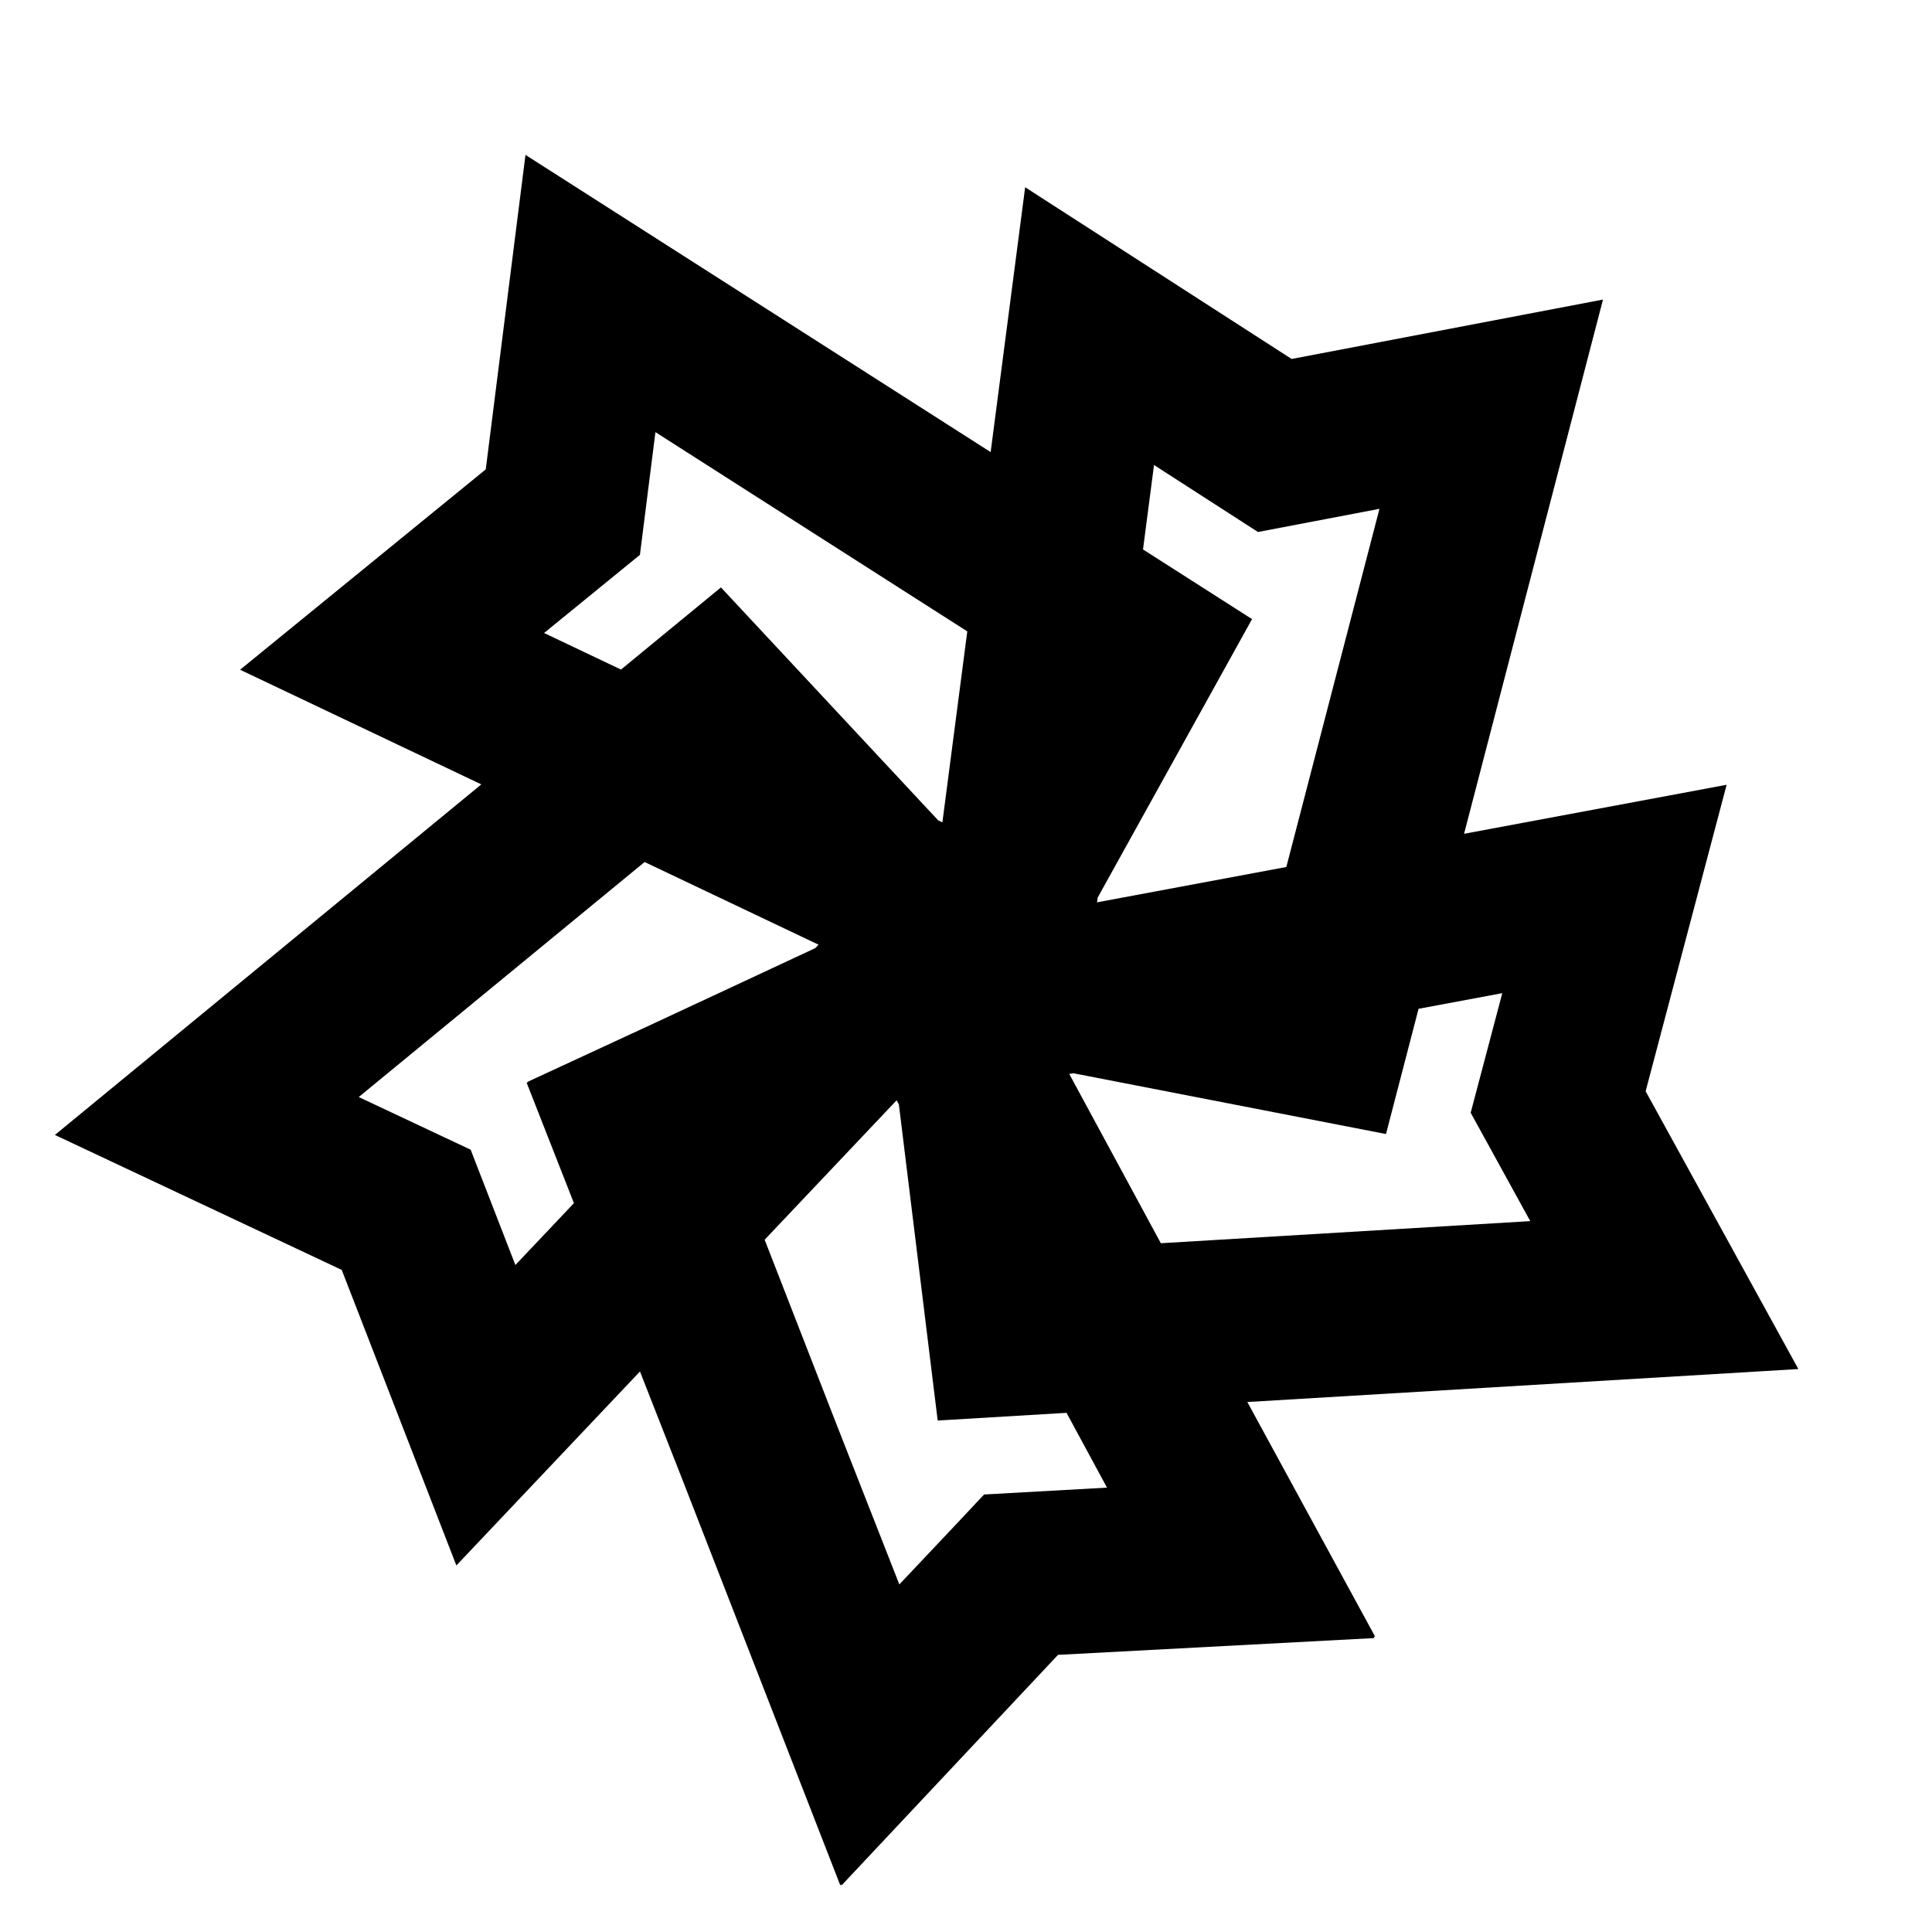 <svg xmlns="http://www.w3.org/2000/svg" width="1em" height="1em" fill="currentColor" viewBox="0 0 1000 1000">
<path fill-rule="evenodd" clip-rule="evenodd" d="M648.055 320.452L568.135 464.631L567.82 467.047L665.803 448.752L714.01 263.366L651.126 275.363L597.315 240.683L591.62 284.393L648.055 320.452ZM422 490.74L423.676 488.97L333.653 446.178L185.684 567.824L243.611 595.08L266.76 654.767L297.059 622.753L272.597 560.408L273.153 560.149L273.079 559.958L340.052 528.954L422 490.74ZM331.243 709.874L353.222 765.888L434.934 975.852L435.409 975.35L435.606 975.852L547.632 856.551L711.431 847.853L711.037 847.125L711.746 847.086L645.618 725.679L930.83 708.616L851.78 564.834L893.698 406.2L757.8 431.574L829.707 155.051L668.535 185.801L530.618 96.914L512.756 234.003L271.986 80.165L251.426 242.95L124.271 346.65L249.129 406L28.418 587.447L176.882 657.305L236.214 810.281L331.243 709.874ZM395.785 641.679L432.124 735.054L465.494 820.099L494.363 789.525L509.363 773.55L572.983 769.995L552.034 731.278L485.346 735.267L465.257 571.65L464.09 569.508L395.785 641.679ZM321.423 346.567L373.156 304.037L485.581 424.599L487.785 425.646L500.664 326.806L339.247 223.67L331.225 287.184L281.613 327.644L321.423 346.567ZM555.57 555.512L717.392 586.967L734.247 522.149L777.576 514.059L761.221 575.953L792.064 632.053L600.854 643.492L553.461 555.905L555.57 555.512Z"></path>
</svg>
